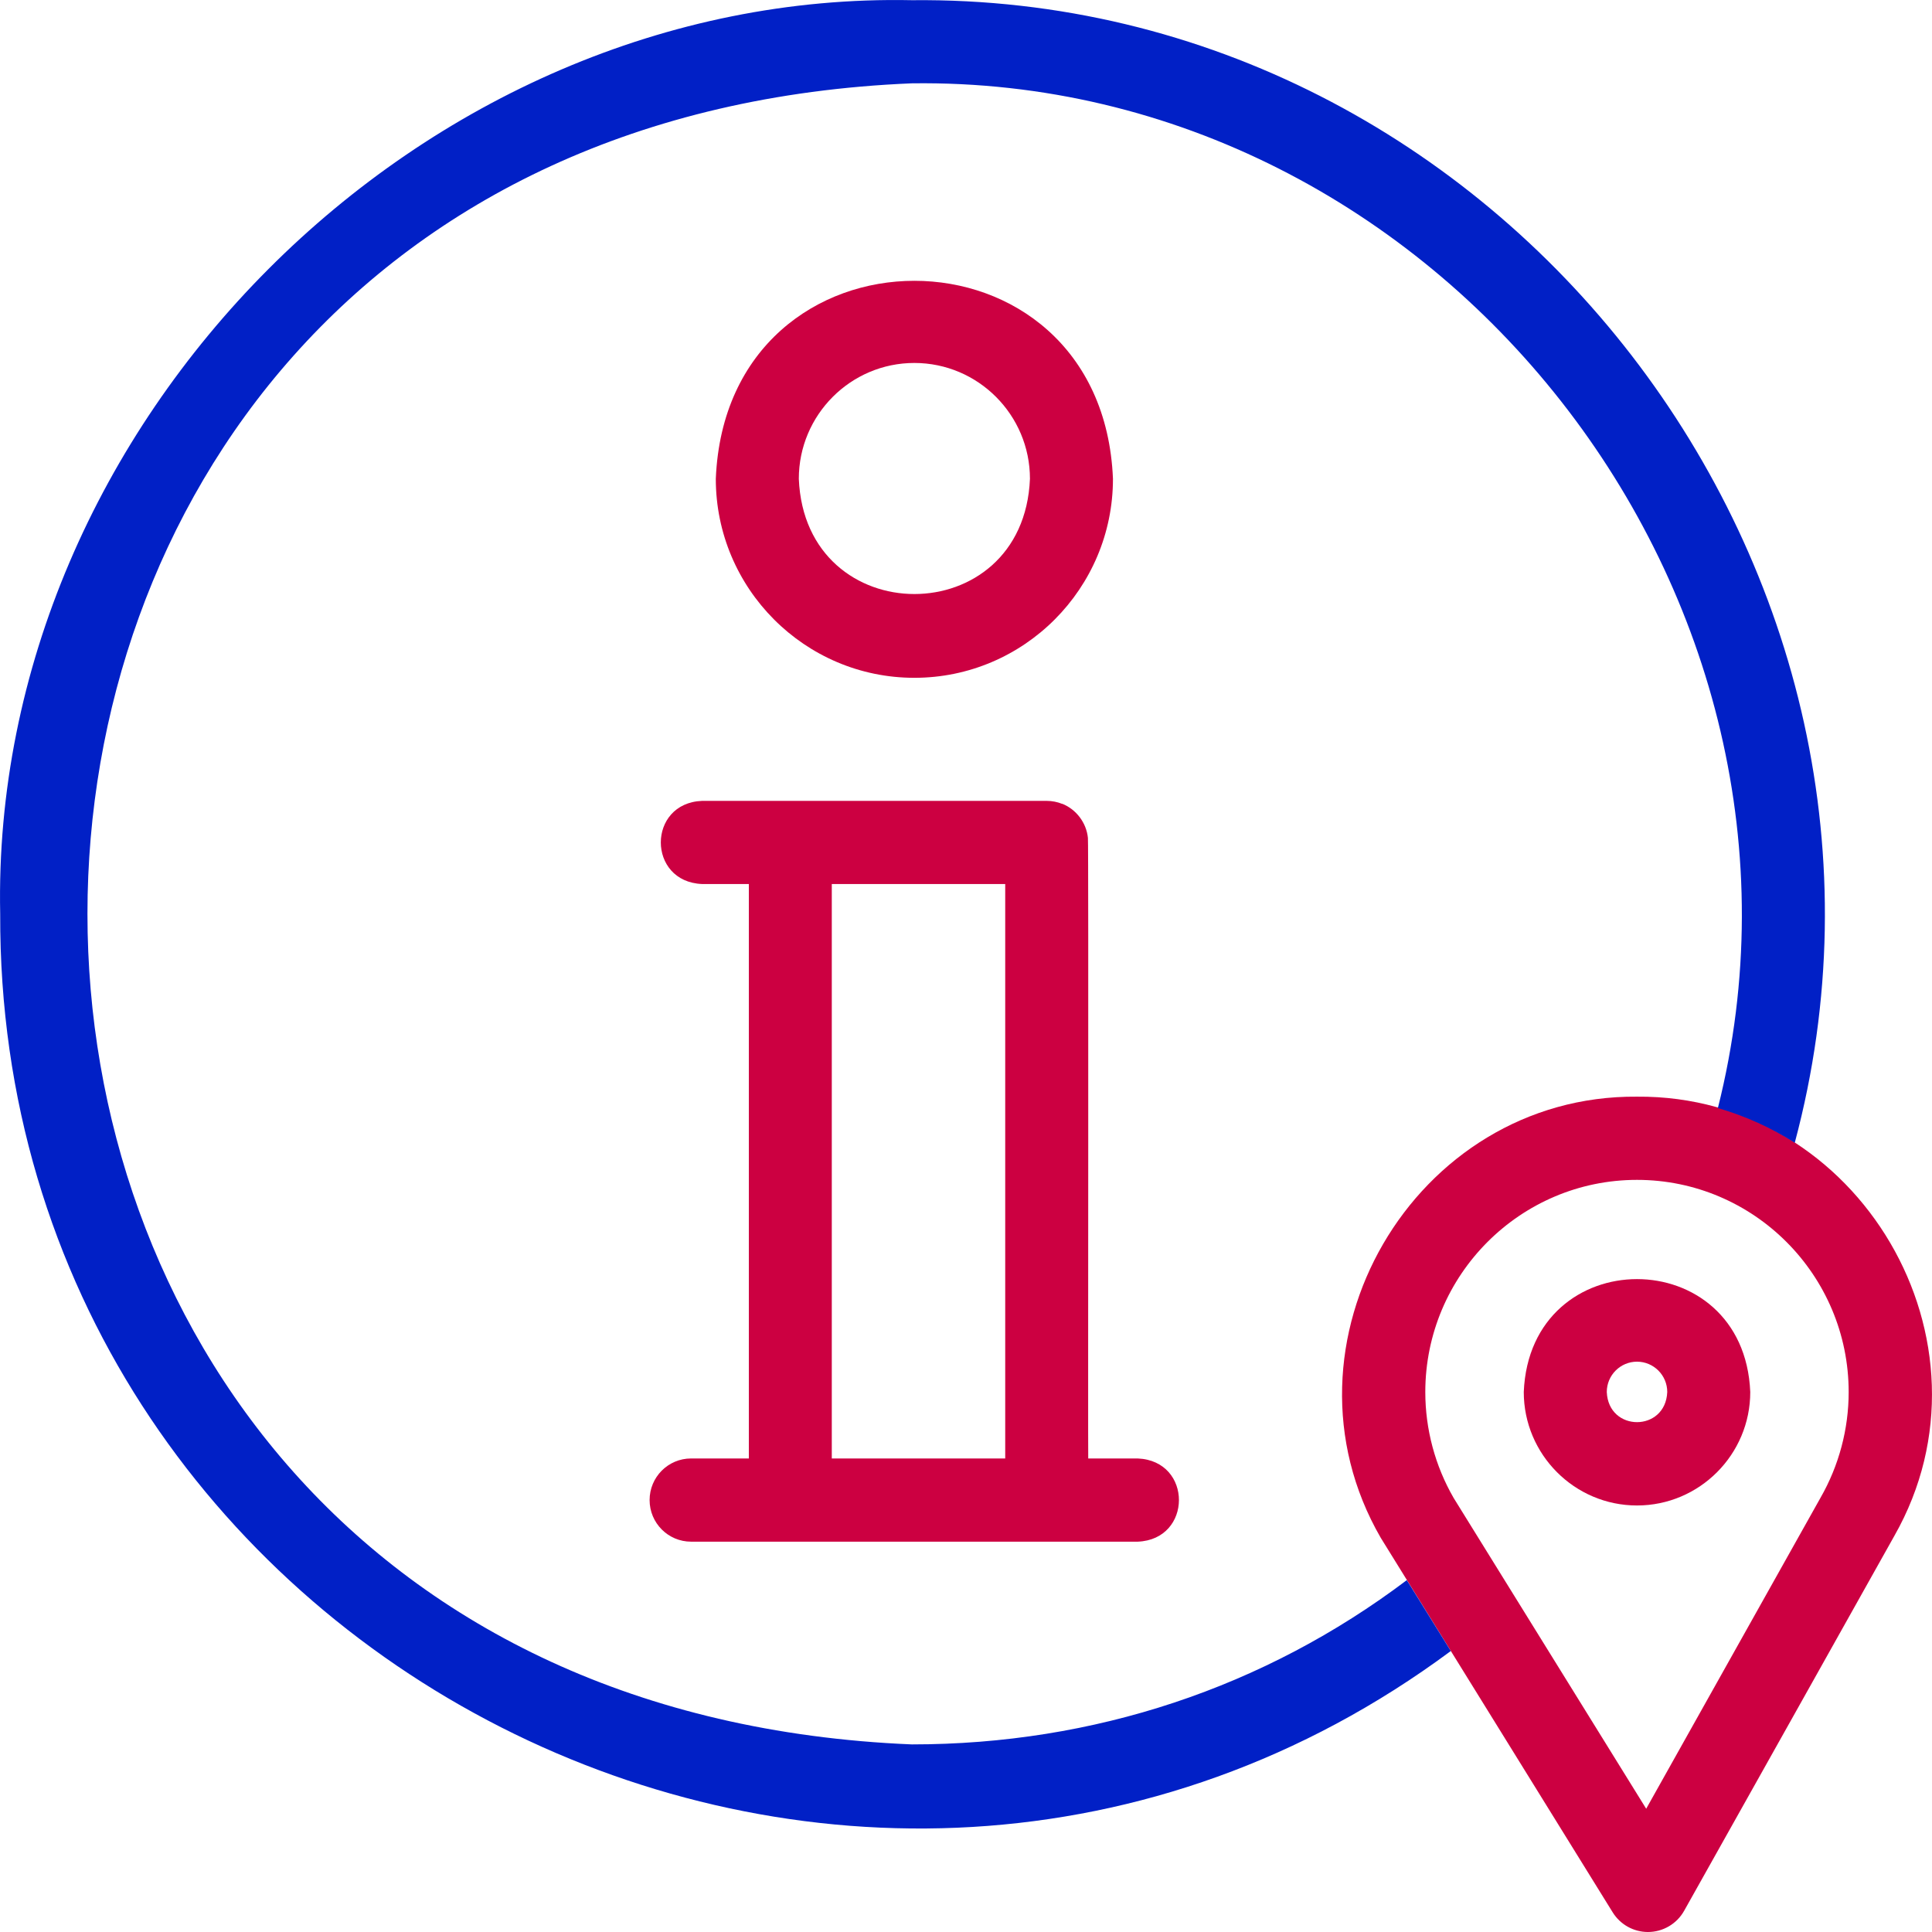 <svg width="30" height="30" viewBox="0 0 30 30" fill="none" xmlns="http://www.w3.org/2000/svg">
<path d="M14.198 10.525C15.899 10.525 17.282 9.139 17.282 7.435C17.113 3.335 11.284 3.336 11.115 7.435C11.115 9.139 12.498 10.525 14.198 10.525ZM14.198 5.636C15.188 5.636 15.993 6.443 15.993 7.435C15.895 9.821 12.502 9.82 12.404 7.435C12.404 6.443 13.209 5.636 14.198 5.636Z" fill="#CC0041"/>
<path d="M17.666 22.647H16.898C16.893 22.577 16.905 13.074 16.893 13.01C16.869 12.774 16.711 12.568 16.495 12.481L16.495 12.483C16.42 12.453 16.339 12.436 16.253 12.436H10.902C10.048 12.469 10.047 13.693 10.902 13.727H11.628V22.647H10.731C10.375 22.647 10.087 22.936 10.087 23.293C10.087 23.649 10.375 23.939 10.731 23.939H17.666C18.518 23.906 18.522 22.682 17.666 22.647ZM12.916 13.727H15.609V22.647H12.916V13.727Z" fill="#CC0041"/>
<path d="M25.589 30C25.367 30 25.16 29.885 25.042 29.695C25.042 29.695 21.446 23.89 21.439 23.877C19.702 20.872 21.953 17 25.419 17.029C28.87 17 31.123 20.842 29.417 23.846C29.41 23.862 26.151 29.671 26.151 29.671C26.037 29.874 25.822 30 25.589 30ZM25.562 28.086C25.562 28.086 28.26 23.273 28.27 23.255C28.555 22.757 28.706 22.191 28.706 21.616C28.706 19.799 27.232 18.321 25.419 18.321C23.607 18.321 22.132 19.799 22.132 21.616C22.132 22.193 22.284 22.761 22.572 23.26C22.575 23.266 25.562 28.086 25.562 28.086Z" fill="#CC0041"/>
<path d="M25.419 23.377C24.45 23.377 23.661 22.586 23.661 21.615C23.758 19.277 27.081 19.278 27.178 21.615C27.178 22.586 26.389 23.377 25.419 23.377ZM25.419 21.144C25.161 21.144 24.95 21.355 24.95 21.615C24.976 22.239 25.863 22.239 25.889 21.615C25.889 21.355 25.678 21.144 25.419 21.144Z" fill="#CC0041"/>
<path d="M14.159 27.087C-2.911 26.379 -2.907 2 14.159 1.294C22.355 1.182 28.675 9.267 26.675 17.206C27.102 17.329 27.503 17.512 27.869 17.745C30.235 8.896 23.318 -0.092 14.159 0.003C6.55 -0.155 -0.155 6.564 0.003 14.191C-0.039 25.751 13.279 32.498 22.528 25.637L21.845 24.536C19.631 26.207 16.986 27.087 14.159 27.087Z" fill="#0120C6"/>
</svg>
